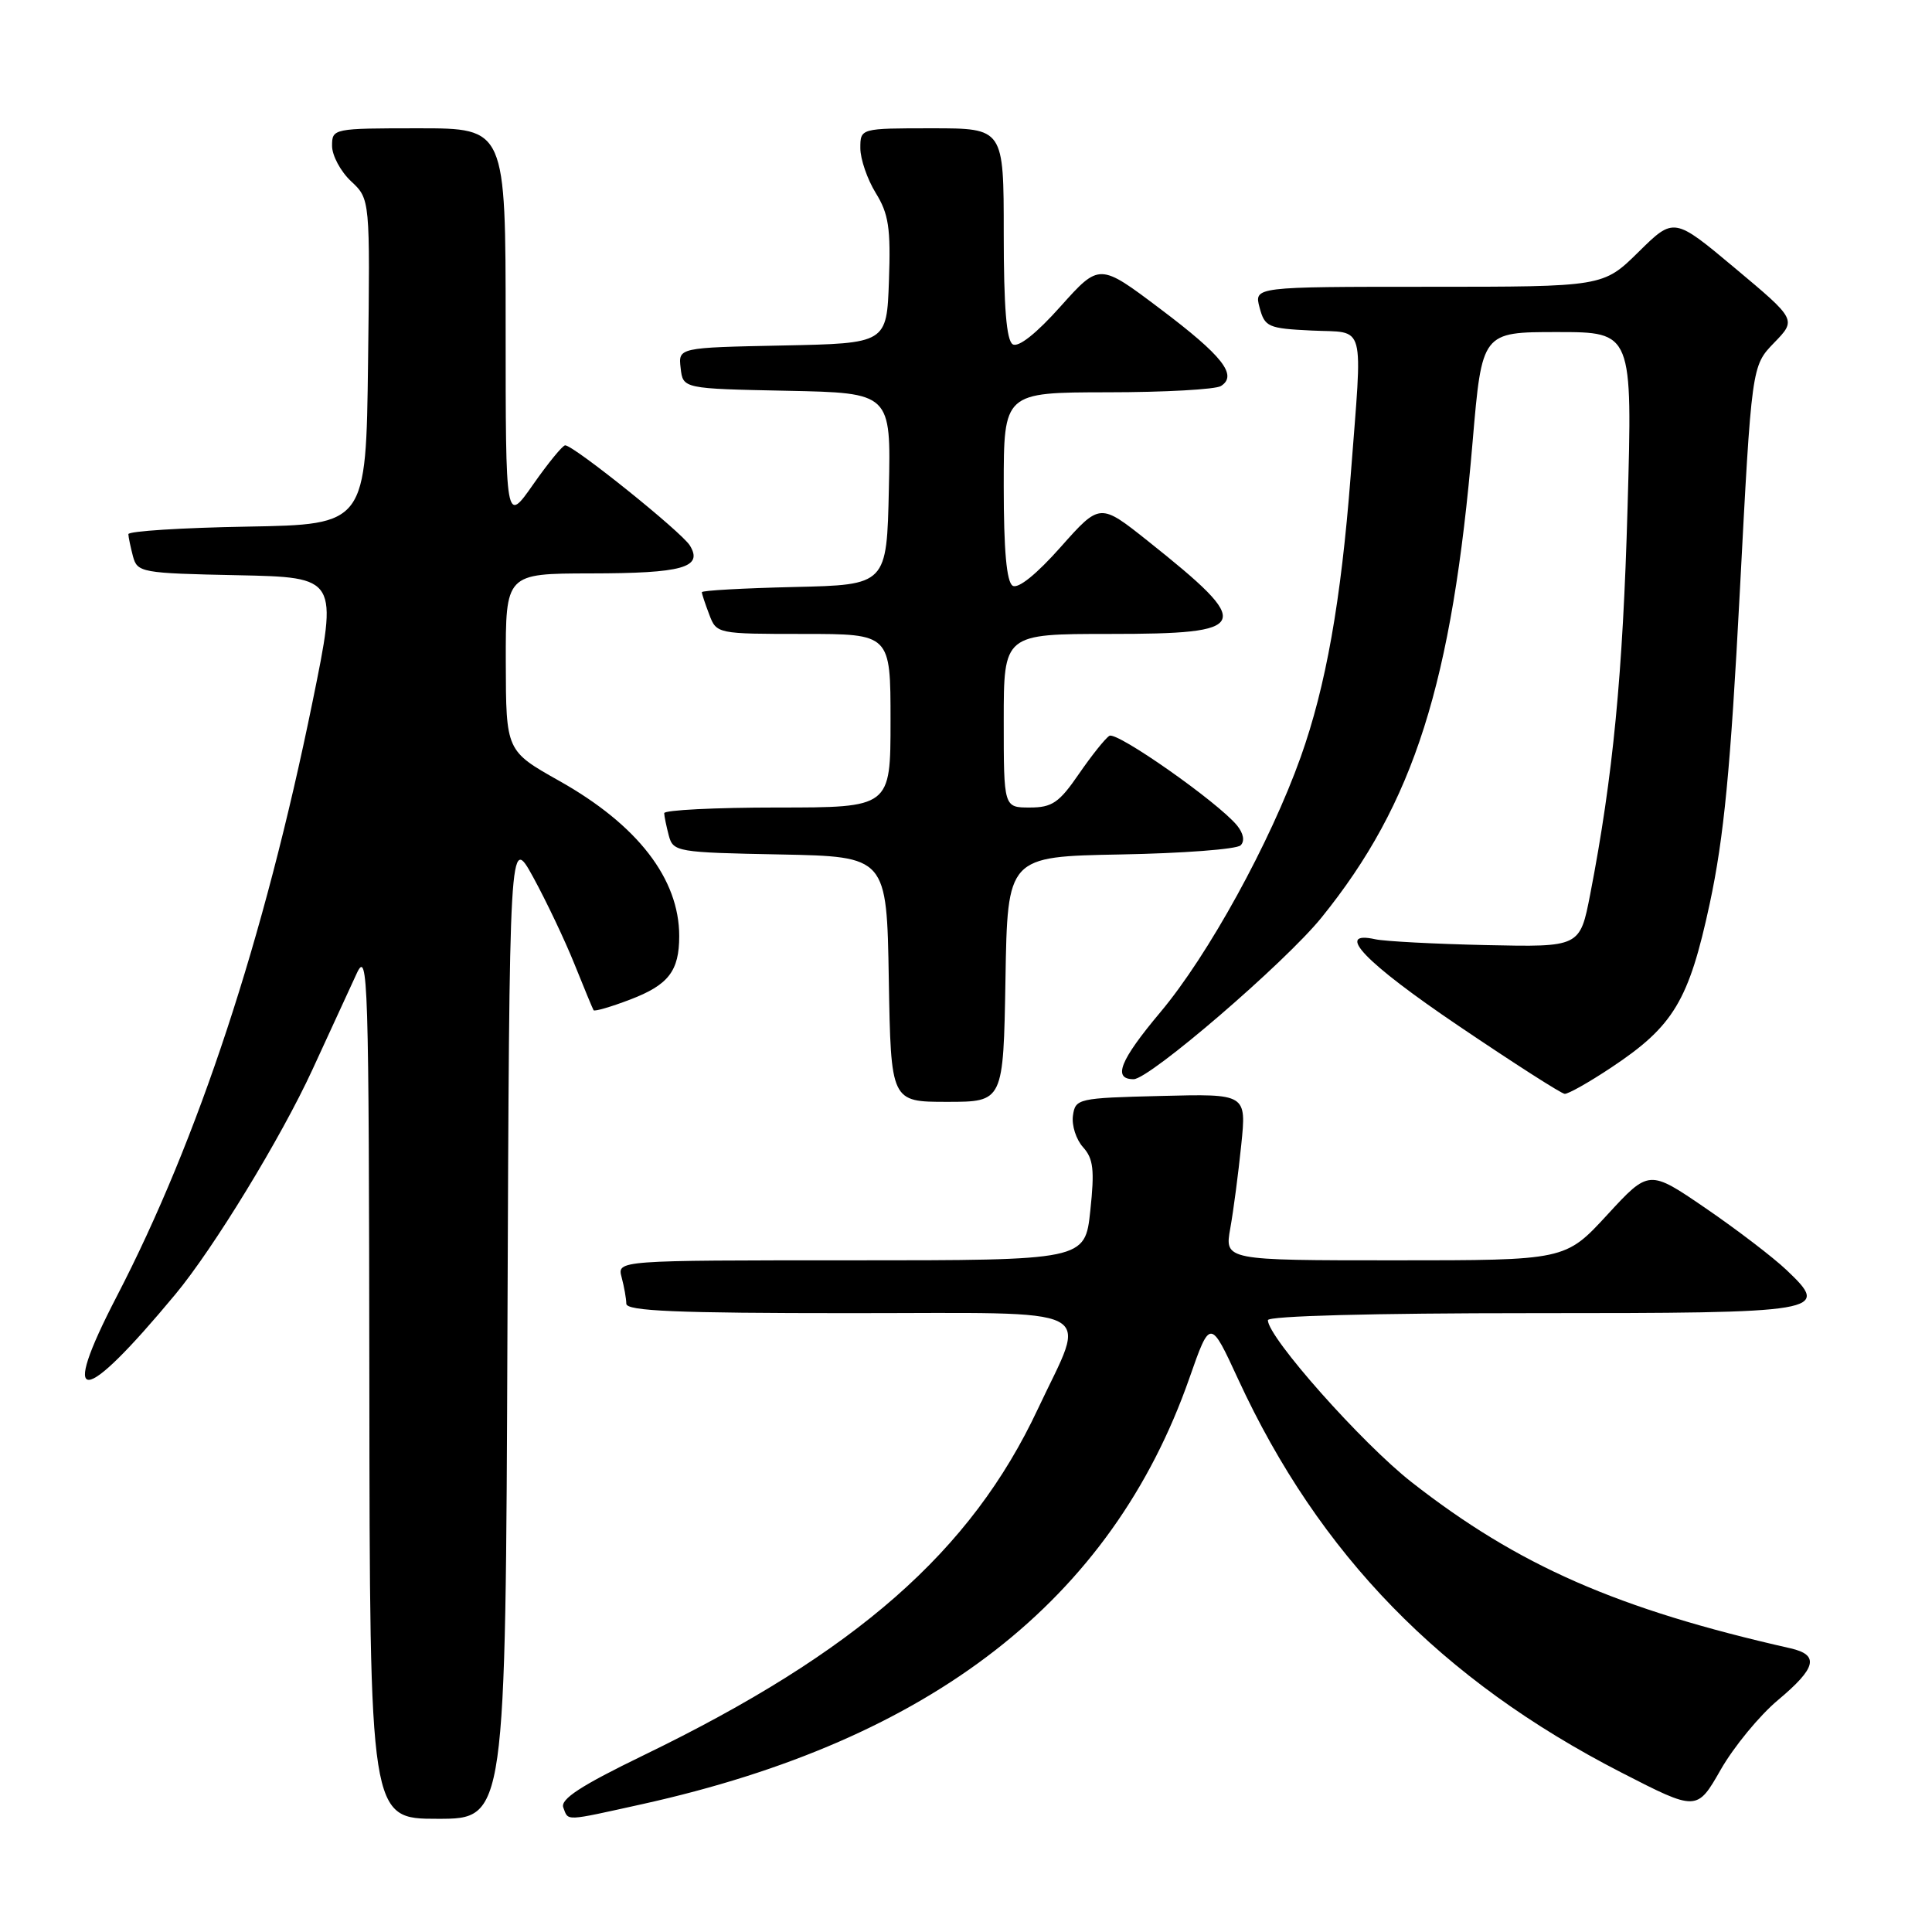 <?xml version="1.0" encoding="UTF-8" standalone="no"?>
<!DOCTYPE svg PUBLIC "-//W3C//DTD SVG 1.1//EN" "http://www.w3.org/Graphics/SVG/1.1/DTD/svg11.dtd" >
<svg xmlns="http://www.w3.org/2000/svg" xmlns:xlink="http://www.w3.org/1999/xlink" version="1.1" viewBox="0 0 256 256">
 <g >
 <path fill="currentColor"
d=" M 67.24 175.75 C 67.50 110.50 67.50 110.50 70.66 116.25 C 72.39 119.42 74.85 124.59 76.12 127.75 C 77.39 130.91 78.53 133.66 78.65 133.86 C 78.78 134.05 80.95 133.42 83.49 132.45 C 88.58 130.51 90.00 128.67 90.00 124.03 C 90.00 116.45 84.49 109.31 74.12 103.48 C 67.05 99.50 67.05 99.50 67.02 87.75 C 67.00 76.00 67.00 76.00 78.25 75.98 C 90.46 75.97 93.20 75.20 91.41 72.28 C 90.32 70.50 76.03 59.02 74.89 59.01 C 74.56 59.00 72.64 61.34 70.64 64.20 C 67.00 69.40 67.00 69.40 67.00 43.20 C 67.00 17.00 67.00 17.00 55.50 17.00 C 44.13 17.00 44.00 17.03 44.00 19.33 C 44.00 20.60 45.13 22.72 46.52 24.02 C 49.04 26.38 49.04 26.38 48.77 47.94 C 48.50 69.50 48.50 69.50 32.75 69.78 C 24.09 69.93 17.01 70.38 17.01 70.78 C 17.02 71.17 17.30 72.50 17.62 73.72 C 18.20 75.86 18.73 75.96 31.50 76.22 C 44.78 76.50 44.78 76.50 41.41 93.00 C 34.99 124.46 26.26 150.97 15.46 171.80 C 7.78 186.62 10.77 186.51 23.24 171.50 C 28.29 165.43 37.25 150.74 41.39 141.75 C 43.73 136.66 46.37 130.93 47.26 129.00 C 48.77 125.73 48.88 129.30 48.94 183.25 C 49.00 241.00 49.00 241.00 57.99 241.00 C 66.99 241.00 66.99 241.00 67.24 175.75 Z  M 85.09 239.06 C 123.45 230.57 147.31 212.00 157.60 182.61 C 160.36 174.73 160.36 174.73 164.07 182.77 C 174.79 206.00 190.98 222.61 214.80 234.85 C 224.85 240.01 224.85 240.01 228.01 234.48 C 229.75 231.44 233.16 227.30 235.59 225.27 C 240.69 221.00 241.10 219.29 237.25 218.41 C 214.29 213.21 201.19 207.46 187.05 196.40 C 180.47 191.25 168.00 177.20 168.00 174.93 C 168.00 174.37 181.92 174.00 202.88 174.00 C 241.80 174.00 242.60 173.86 236.73 168.29 C 234.95 166.60 230.12 162.91 226.00 160.09 C 218.50 154.96 218.50 154.96 212.96 160.98 C 207.41 167.00 207.41 167.00 184.84 167.00 C 162.26 167.00 162.26 167.00 163.02 162.75 C 163.44 160.41 164.09 155.45 164.47 151.72 C 165.17 144.93 165.17 144.93 153.83 145.22 C 142.82 145.49 142.49 145.57 142.17 147.83 C 141.99 149.12 142.59 150.99 143.51 152.01 C 144.88 153.53 145.05 155.01 144.47 160.43 C 143.77 167.00 143.77 167.00 112.77 167.00 C 81.77 167.00 81.77 167.00 82.37 169.25 C 82.70 170.49 82.98 172.06 82.99 172.75 C 83.00 173.72 89.60 174.00 112.61 174.00 C 146.54 174.00 144.07 172.75 137.53 186.68 C 128.67 205.58 113.47 218.92 85.28 232.58 C 76.95 236.62 74.22 238.40 74.64 239.51 C 75.34 241.33 74.68 241.36 85.09 239.06 Z  M 133.23 129.75 C 133.50 113.50 133.50 113.50 148.48 113.22 C 156.72 113.07 163.87 112.53 164.39 112.01 C 164.96 111.44 164.77 110.43 163.91 109.37 C 161.35 106.27 147.99 96.89 147.00 97.50 C 146.46 97.83 144.65 100.10 142.96 102.55 C 140.34 106.37 139.41 107.00 136.45 107.00 C 133.00 107.00 133.00 107.00 133.00 95.50 C 133.00 84.00 133.00 84.00 147.03 84.00 C 165.85 84.00 166.28 82.98 152.13 71.71 C 145.75 66.63 145.75 66.63 140.55 72.48 C 137.35 76.09 134.91 78.06 134.18 77.61 C 133.38 77.11 133.00 72.92 133.00 64.44 C 133.00 52.00 133.00 52.00 146.75 51.98 C 154.31 51.98 161.08 51.60 161.78 51.15 C 164.03 49.73 162.00 47.15 153.73 40.92 C 145.68 34.85 145.68 34.85 140.53 40.60 C 137.33 44.19 134.94 46.08 134.19 45.62 C 133.36 45.11 133.00 40.66 133.00 30.94 C 133.00 17.00 133.00 17.00 123.50 17.00 C 114.00 17.00 114.00 17.00 114.00 19.63 C 114.00 21.08 114.92 23.75 116.04 25.57 C 117.75 28.33 118.04 30.23 117.79 37.19 C 117.50 45.50 117.50 45.50 103.69 45.78 C 89.87 46.06 89.87 46.06 90.19 48.78 C 90.50 51.50 90.50 51.50 104.28 51.78 C 118.06 52.06 118.06 52.06 117.78 64.78 C 117.50 77.50 117.50 77.50 105.25 77.78 C 98.51 77.94 93.00 78.24 93.00 78.47 C 93.00 78.69 93.44 80.02 93.98 81.43 C 94.94 83.98 95.02 84.00 106.48 84.00 C 118.00 84.00 118.00 84.00 118.00 95.50 C 118.00 107.00 118.00 107.00 103.00 107.00 C 94.75 107.00 88.01 107.34 88.01 107.75 C 88.02 108.16 88.30 109.50 88.62 110.72 C 89.20 112.87 89.70 112.96 103.36 113.22 C 117.50 113.50 117.50 113.50 117.77 129.75 C 118.05 146.00 118.05 146.00 125.50 146.00 C 132.95 146.00 132.95 146.00 133.23 129.75 Z  M 213.49 141.46 C 221.76 135.97 223.78 132.61 226.55 119.73 C 228.43 110.95 229.30 101.95 230.53 78.50 C 232.10 48.50 232.10 48.50 235.07 45.43 C 238.05 42.36 238.05 42.36 229.93 35.56 C 221.81 28.76 221.81 28.76 217.12 33.38 C 212.43 38.00 212.43 38.00 189.30 38.00 C 166.17 38.00 166.17 38.00 166.90 40.75 C 167.59 43.33 168.02 43.52 173.82 43.80 C 181.07 44.15 180.56 42.26 178.97 63.05 C 177.69 79.66 175.69 90.94 172.35 100.31 C 168.33 111.60 160.10 126.58 153.74 134.14 C 148.39 140.52 147.40 143.00 150.21 143.00 C 152.32 143.00 170.25 127.58 175.10 121.59 C 187.37 106.42 192.41 90.56 195.13 58.52 C 196.37 44.00 196.37 44.00 206.34 44.00 C 216.32 44.00 216.32 44.00 215.66 67.25 C 215.04 89.37 213.73 102.91 210.71 118.50 C 209.35 125.50 209.35 125.50 196.93 125.23 C 190.09 125.08 183.49 124.73 182.25 124.46 C 176.73 123.24 180.87 127.55 193.25 135.92 C 200.54 140.85 206.87 144.91 207.33 144.94 C 207.79 144.97 210.56 143.41 213.49 141.46 Z "/>
</g>
</svg>